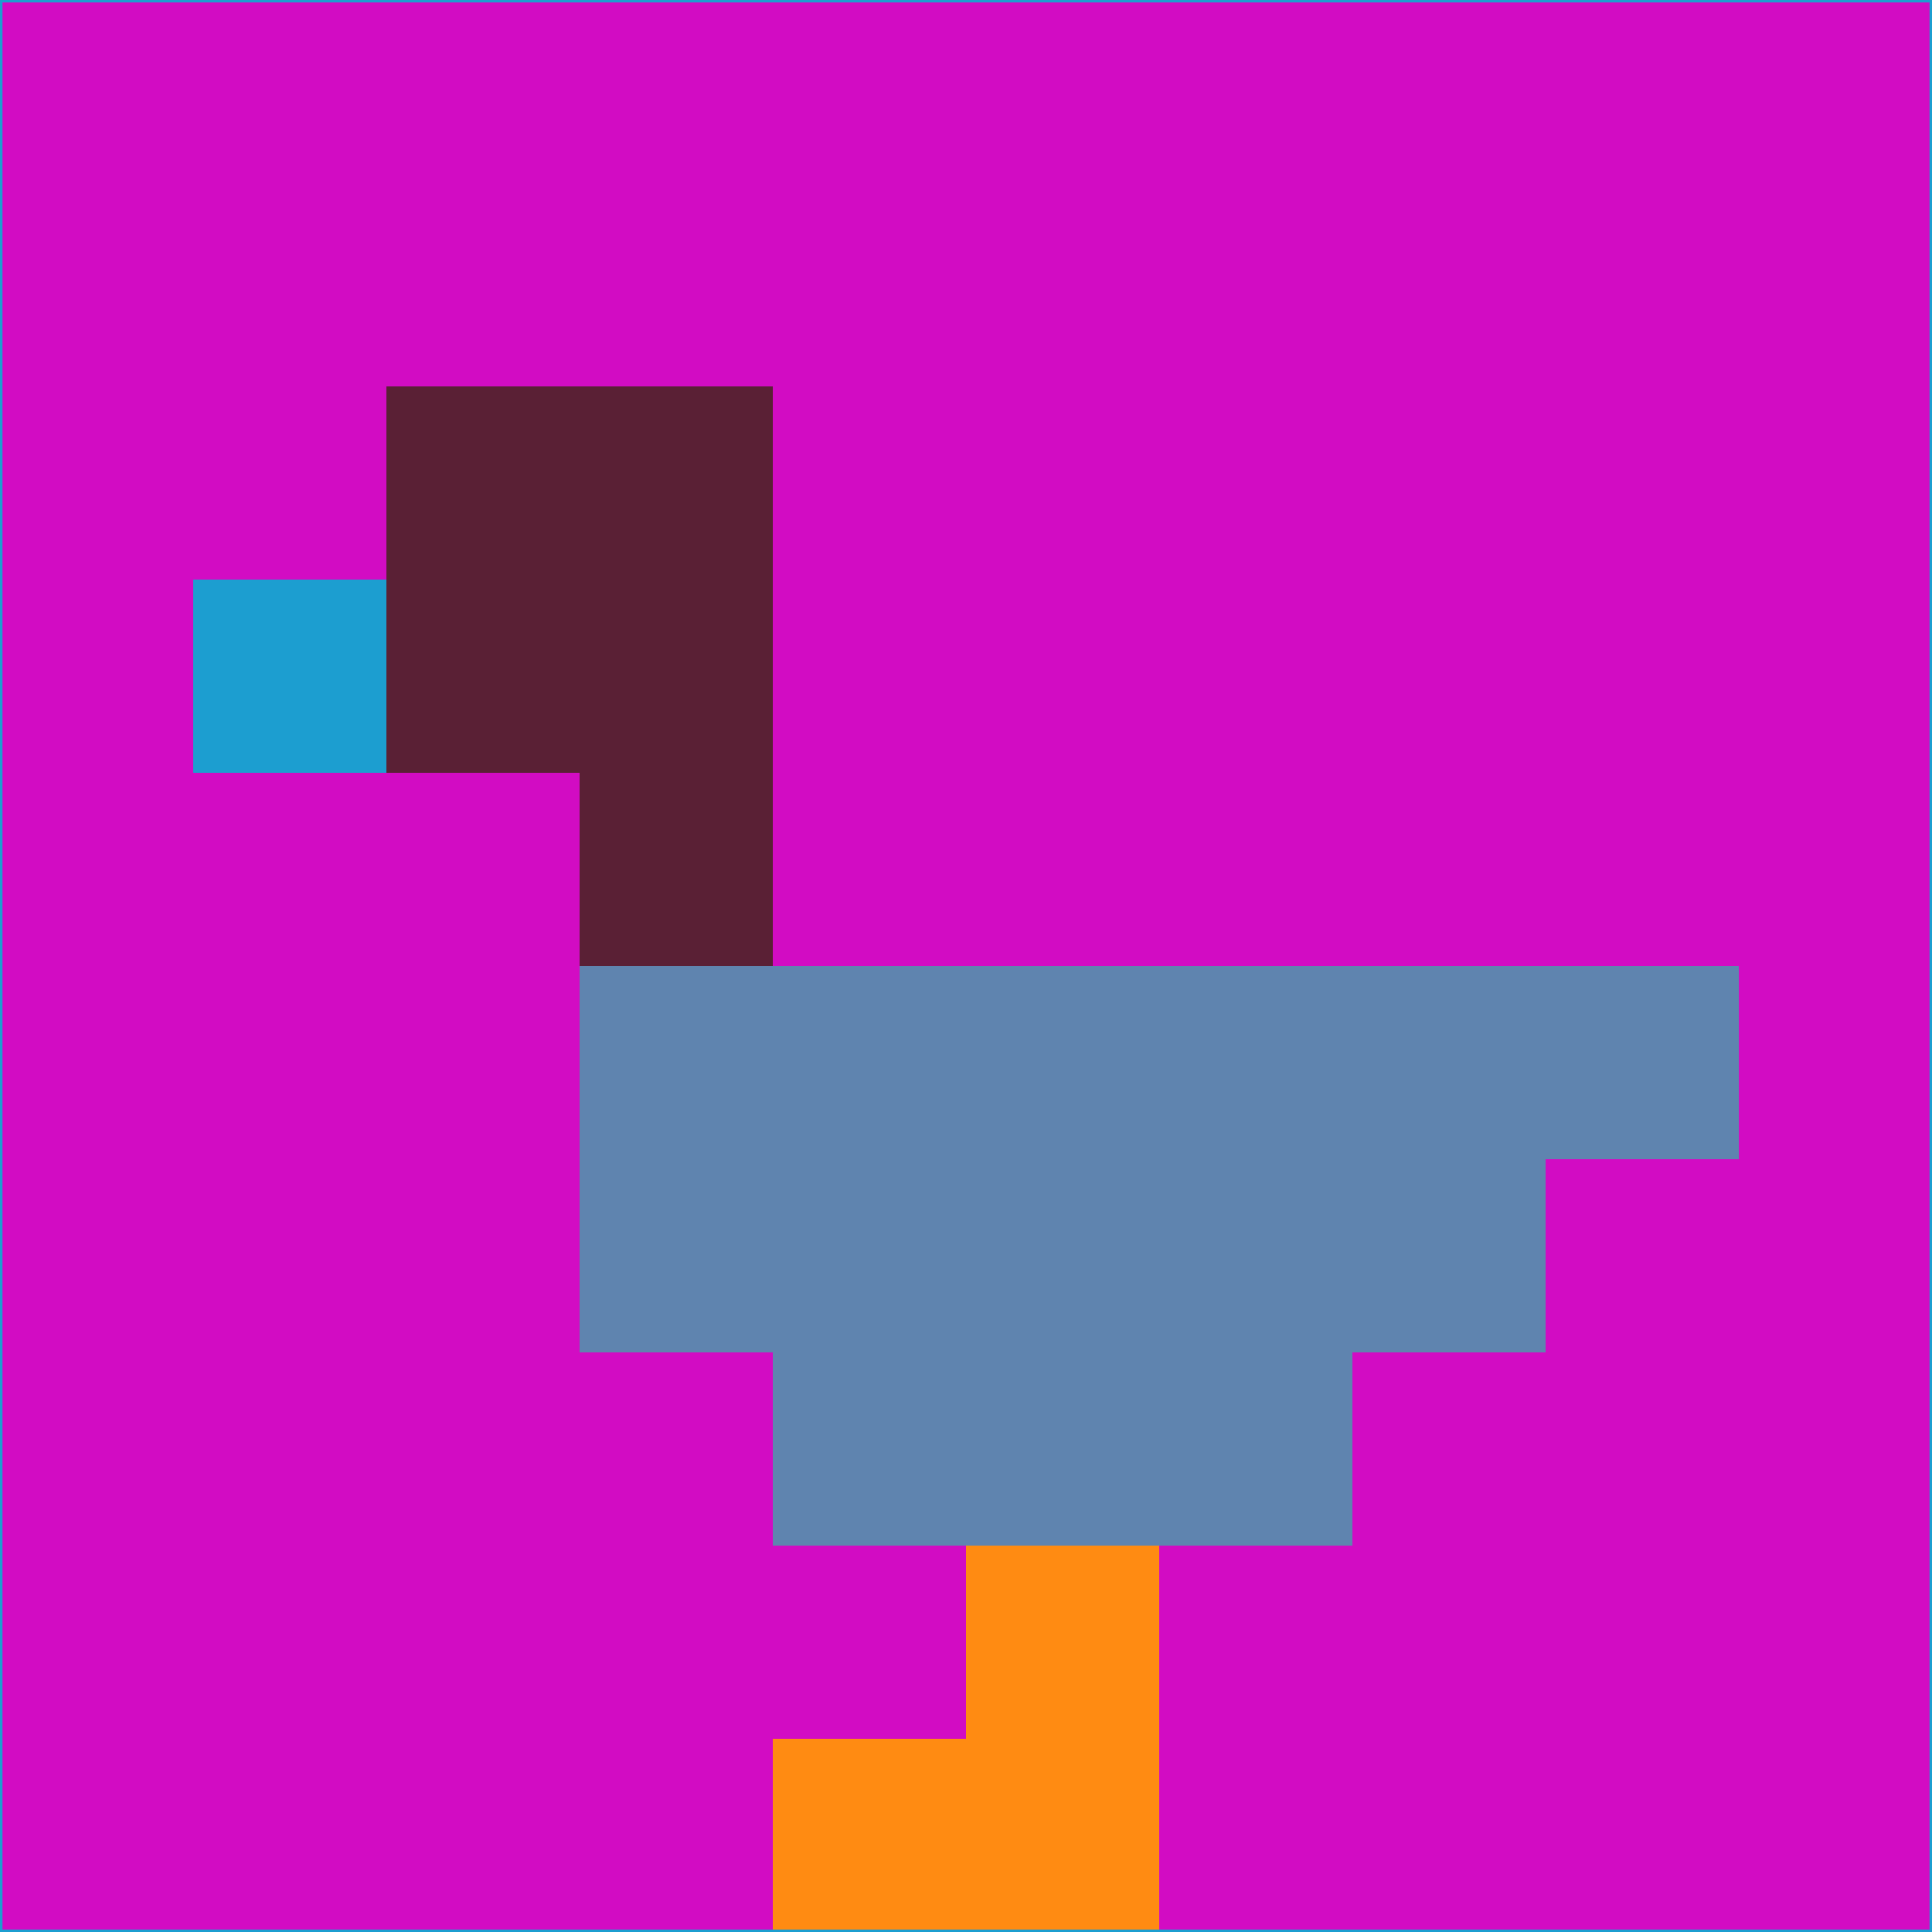 <svg xmlns="http://www.w3.org/2000/svg" version="1.1" width="785" height="785">
  <title>'goose-pfp-694263' by Dmitri Cherniak (Cyberpunk Edition)</title>
  <desc>
    seed=967613
    backgroundColor=#d20cc3
    padding=20
    innerPadding=0
    timeout=500
    dimension=1
    border=false
    Save=function(){return n.handleSave()}
    frame=12

    Rendered at 2024-09-15T22:37:00.945Z
    Generated in 1ms
    Modified for Cyberpunk theme with new color scheme
  </desc>
  <defs/>
  <rect width="100%" height="100%" fill="#d20cc3"/>
  <g>
    <g id="0-0">
      <rect x="0" y="0" height="785" width="785" fill="#d20cc3"/>
      <g>
        <!-- Neon blue -->
        <rect id="0-0-2-2-2-2" x="157" y="157" width="157" height="157" fill="#5a2035"/>
        <rect id="0-0-3-2-1-4" x="235.5" y="157" width="78.5" height="314" fill="#5a2035"/>
        <!-- Electric purple -->
        <rect id="0-0-4-5-5-1" x="314" y="392.5" width="392.5" height="78.5" fill="#5f84af"/>
        <rect id="0-0-3-5-5-2" x="235.5" y="392.5" width="392.5" height="157" fill="#5f84af"/>
        <rect id="0-0-4-5-3-3" x="314" y="392.5" width="235.5" height="235.5" fill="#5f84af"/>
        <!-- Neon pink -->
        <rect id="0-0-1-3-1-1" x="78.5" y="235.5" width="78.5" height="78.5" fill="#1c9ed0"/>
        <!-- Cyber yellow -->
        <rect id="0-0-5-8-1-2" x="392.5" y="628" width="78.5" height="157" fill="#ff8b12"/>
        <rect id="0-0-4-9-2-1" x="314" y="706.5" width="157" height="78.5" fill="#ff8b12"/>
      </g>
      <rect x="0" y="0" stroke="#1c9ed0" stroke-width="2" height="785" width="785" fill="none"/>
    </g>
  </g>
  <script xmlns=""/>
</svg>